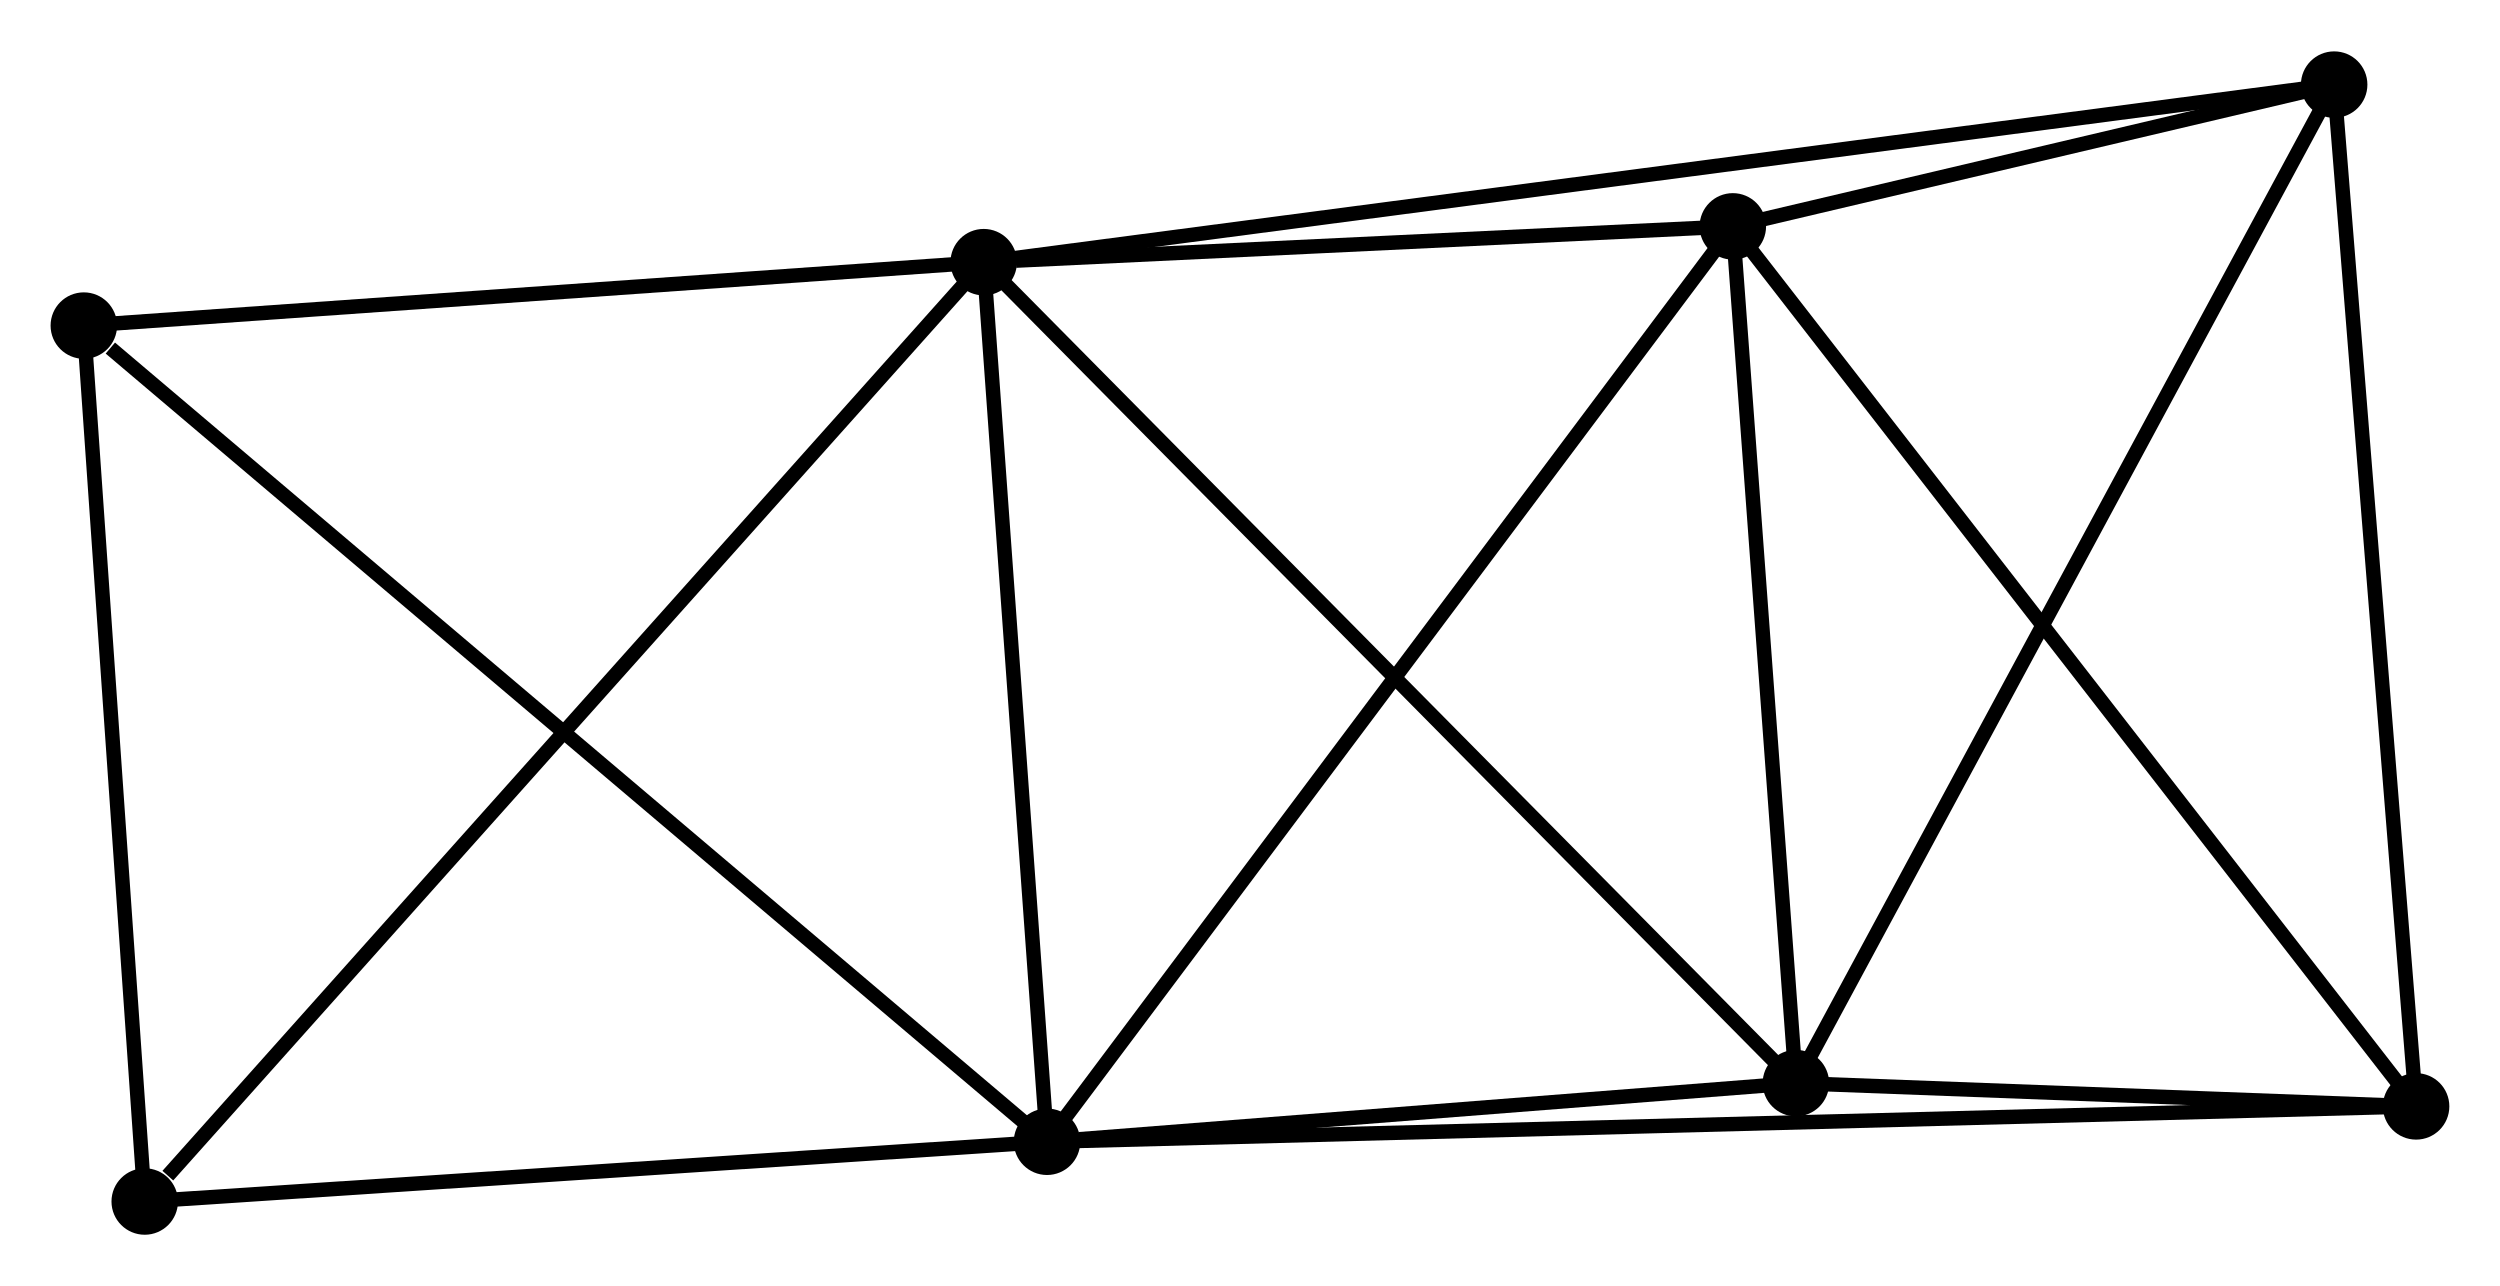 <?xml version="1.0" encoding="UTF-8" standalone="no"?>
<!DOCTYPE svg PUBLIC "-//W3C//DTD SVG 1.1//EN"
 "http://www.w3.org/Graphics/SVG/1.1/DTD/svg11.dtd">
<!-- Generated by graphviz version 2.36.0 (20140111.2315)
 -->
<!-- Title: %3 Pages: 1 -->
<svg width="173pt" height="89pt"
 viewBox="0.00 0.00 172.98 88.88" xmlns="http://www.w3.org/2000/svg" xmlns:xlink="http://www.w3.org/1999/xlink">
<g id="graph0" class="graph" transform="scale(1 1) rotate(0) translate(4 84.88)">
<title>%3</title>
<!-- 0 -->
<g id="node1" class="node"><title>0</title>
<ellipse fill="black" stroke="black" cx="64.065" cy="-66.795" rx="1.8" ry="1.8"/>
</g>
<!-- 1 -->
<g id="node2" class="node"><title>1</title>
<ellipse fill="black" stroke="black" cx="68.445" cy="-5.934" rx="1.8" ry="1.8"/>
</g>
<!-- 0&#45;&#45;1 -->
<g id="edge1" class="edge"><title>0&#45;&#45;1</title>
<path fill="none" stroke="black" d="M64.211,-64.77C64.876,-55.53 67.619,-17.414 68.295,-8.029"/>
</g>
<!-- 2 -->
<g id="node3" class="node"><title>2</title>
<ellipse fill="black" stroke="black" cx="120.261" cy="-9.992" rx="1.8" ry="1.8"/>
</g>
<!-- 0&#45;&#45;2 -->
<g id="edge2" class="edge"><title>0&#45;&#45;2</title>
<path fill="none" stroke="black" d="M65.454,-65.391C73.161,-57.6 110.614,-19.744 118.714,-11.556"/>
</g>
<!-- 3 -->
<g id="node4" class="node"><title>3</title>
<ellipse fill="black" stroke="black" cx="115.898" cy="-69.271" rx="1.8" ry="1.8"/>
</g>
<!-- 0&#45;&#45;3 -->
<g id="edge3" class="edge"><title>0&#45;&#45;3</title>
<path fill="none" stroke="black" d="M66.292,-66.901C74.818,-67.309 105.325,-68.766 113.736,-69.168"/>
</g>
<!-- 4 -->
<g id="node5" class="node"><title>4</title>
<ellipse fill="black" stroke="black" cx="157.505" cy="-79.08" rx="1.8" ry="1.8"/>
</g>
<!-- 0&#45;&#45;4 -->
<g id="edge4" class="edge"><title>0&#45;&#45;4</title>
<path fill="none" stroke="black" d="M66.017,-67.052C78.177,-68.65 143.435,-77.23 155.564,-78.825"/>
</g>
<!-- 6 -->
<g id="node6" class="node"><title>6</title>
<ellipse fill="black" stroke="black" cx="1.8" cy="-62.406" rx="1.8" ry="1.8"/>
</g>
<!-- 0&#45;&#45;6 -->
<g id="edge5" class="edge"><title>0&#45;&#45;6</title>
<path fill="none" stroke="black" d="M62.269,-66.668C53.336,-66.038 13.739,-63.247 3.98,-62.559"/>
</g>
<!-- 7 -->
<g id="node7" class="node"><title>7</title>
<ellipse fill="black" stroke="black" cx="6.014" cy="-1.8" rx="1.8" ry="1.8"/>
</g>
<!-- 0&#45;&#45;7 -->
<g id="edge6" class="edge"><title>0&#45;&#45;7</title>
<path fill="none" stroke="black" d="M62.63,-65.188C54.668,-56.274 15.979,-12.958 7.612,-3.589"/>
</g>
<!-- 1&#45;&#45;2 -->
<g id="edge7" class="edge"><title>1&#45;&#45;2</title>
<path fill="none" stroke="black" d="M70.672,-6.109C79.195,-6.776 109.692,-9.165 118.101,-9.823"/>
</g>
<!-- 1&#45;&#45;3 -->
<g id="edge8" class="edge"><title>1&#45;&#45;3</title>
<path fill="none" stroke="black" d="M69.618,-7.5C76.126,-16.186 107.751,-58.398 114.591,-67.528"/>
</g>
<!-- 1&#45;&#45;6 -->
<g id="edge10" class="edge"><title>1&#45;&#45;6</title>
<path fill="none" stroke="black" d="M66.798,-7.33C57.658,-15.075 13.241,-52.711 3.635,-60.851"/>
</g>
<!-- 1&#45;&#45;7 -->
<g id="edge11" class="edge"><title>1&#45;&#45;7</title>
<path fill="none" stroke="black" d="M66.644,-5.815C57.688,-5.222 17.985,-2.593 8.199,-1.945"/>
</g>
<!-- 5 -->
<g id="node8" class="node"><title>5</title>
<ellipse fill="black" stroke="black" cx="163.175" cy="-8.382" rx="1.8" ry="1.8"/>
</g>
<!-- 1&#45;&#45;5 -->
<g id="edge9" class="edge"><title>1&#45;&#45;5</title>
<path fill="none" stroke="black" d="M70.424,-5.985C82.752,-6.304 148.911,-8.013 161.208,-8.331"/>
</g>
<!-- 2&#45;&#45;3 -->
<g id="edge12" class="edge"><title>2&#45;&#45;3</title>
<path fill="none" stroke="black" d="M120.116,-11.965C119.454,-20.965 116.721,-58.09 116.048,-67.231"/>
</g>
<!-- 2&#45;&#45;4 -->
<g id="edge13" class="edge"><title>2&#45;&#45;4</title>
<path fill="none" stroke="black" d="M121.182,-11.7C126.29,-21.175 151.111,-67.219 156.48,-77.178"/>
</g>
<!-- 2&#45;&#45;5 -->
<g id="edge14" class="edge"><title>2&#45;&#45;5</title>
<path fill="none" stroke="black" d="M122.105,-9.923C129.036,-9.663 153.51,-8.744 160.988,-8.464"/>
</g>
<!-- 3&#45;&#45;4 -->
<g id="edge15" class="edge"><title>3&#45;&#45;4</title>
<path fill="none" stroke="black" d="M117.685,-69.692C124.405,-71.277 148.133,-76.87 155.384,-78.58"/>
</g>
<!-- 3&#45;&#45;5 -->
<g id="edge16" class="edge"><title>3&#45;&#45;5</title>
<path fill="none" stroke="black" d="M117.066,-67.766C123.55,-59.415 155.059,-18.835 161.874,-10.058"/>
</g>
<!-- 4&#45;&#45;5 -->
<g id="edge17" class="edge"><title>4&#45;&#45;5</title>
<path fill="none" stroke="black" d="M157.668,-77.04C158.496,-66.716 162.218,-20.321 163.022,-10.296"/>
</g>
<!-- 6&#45;&#45;7 -->
<g id="edge18" class="edge"><title>6&#45;&#45;7</title>
<path fill="none" stroke="black" d="M1.94,-60.389C2.58,-51.188 5.219,-13.231 5.868,-3.886"/>
</g>
</g>
</svg>
